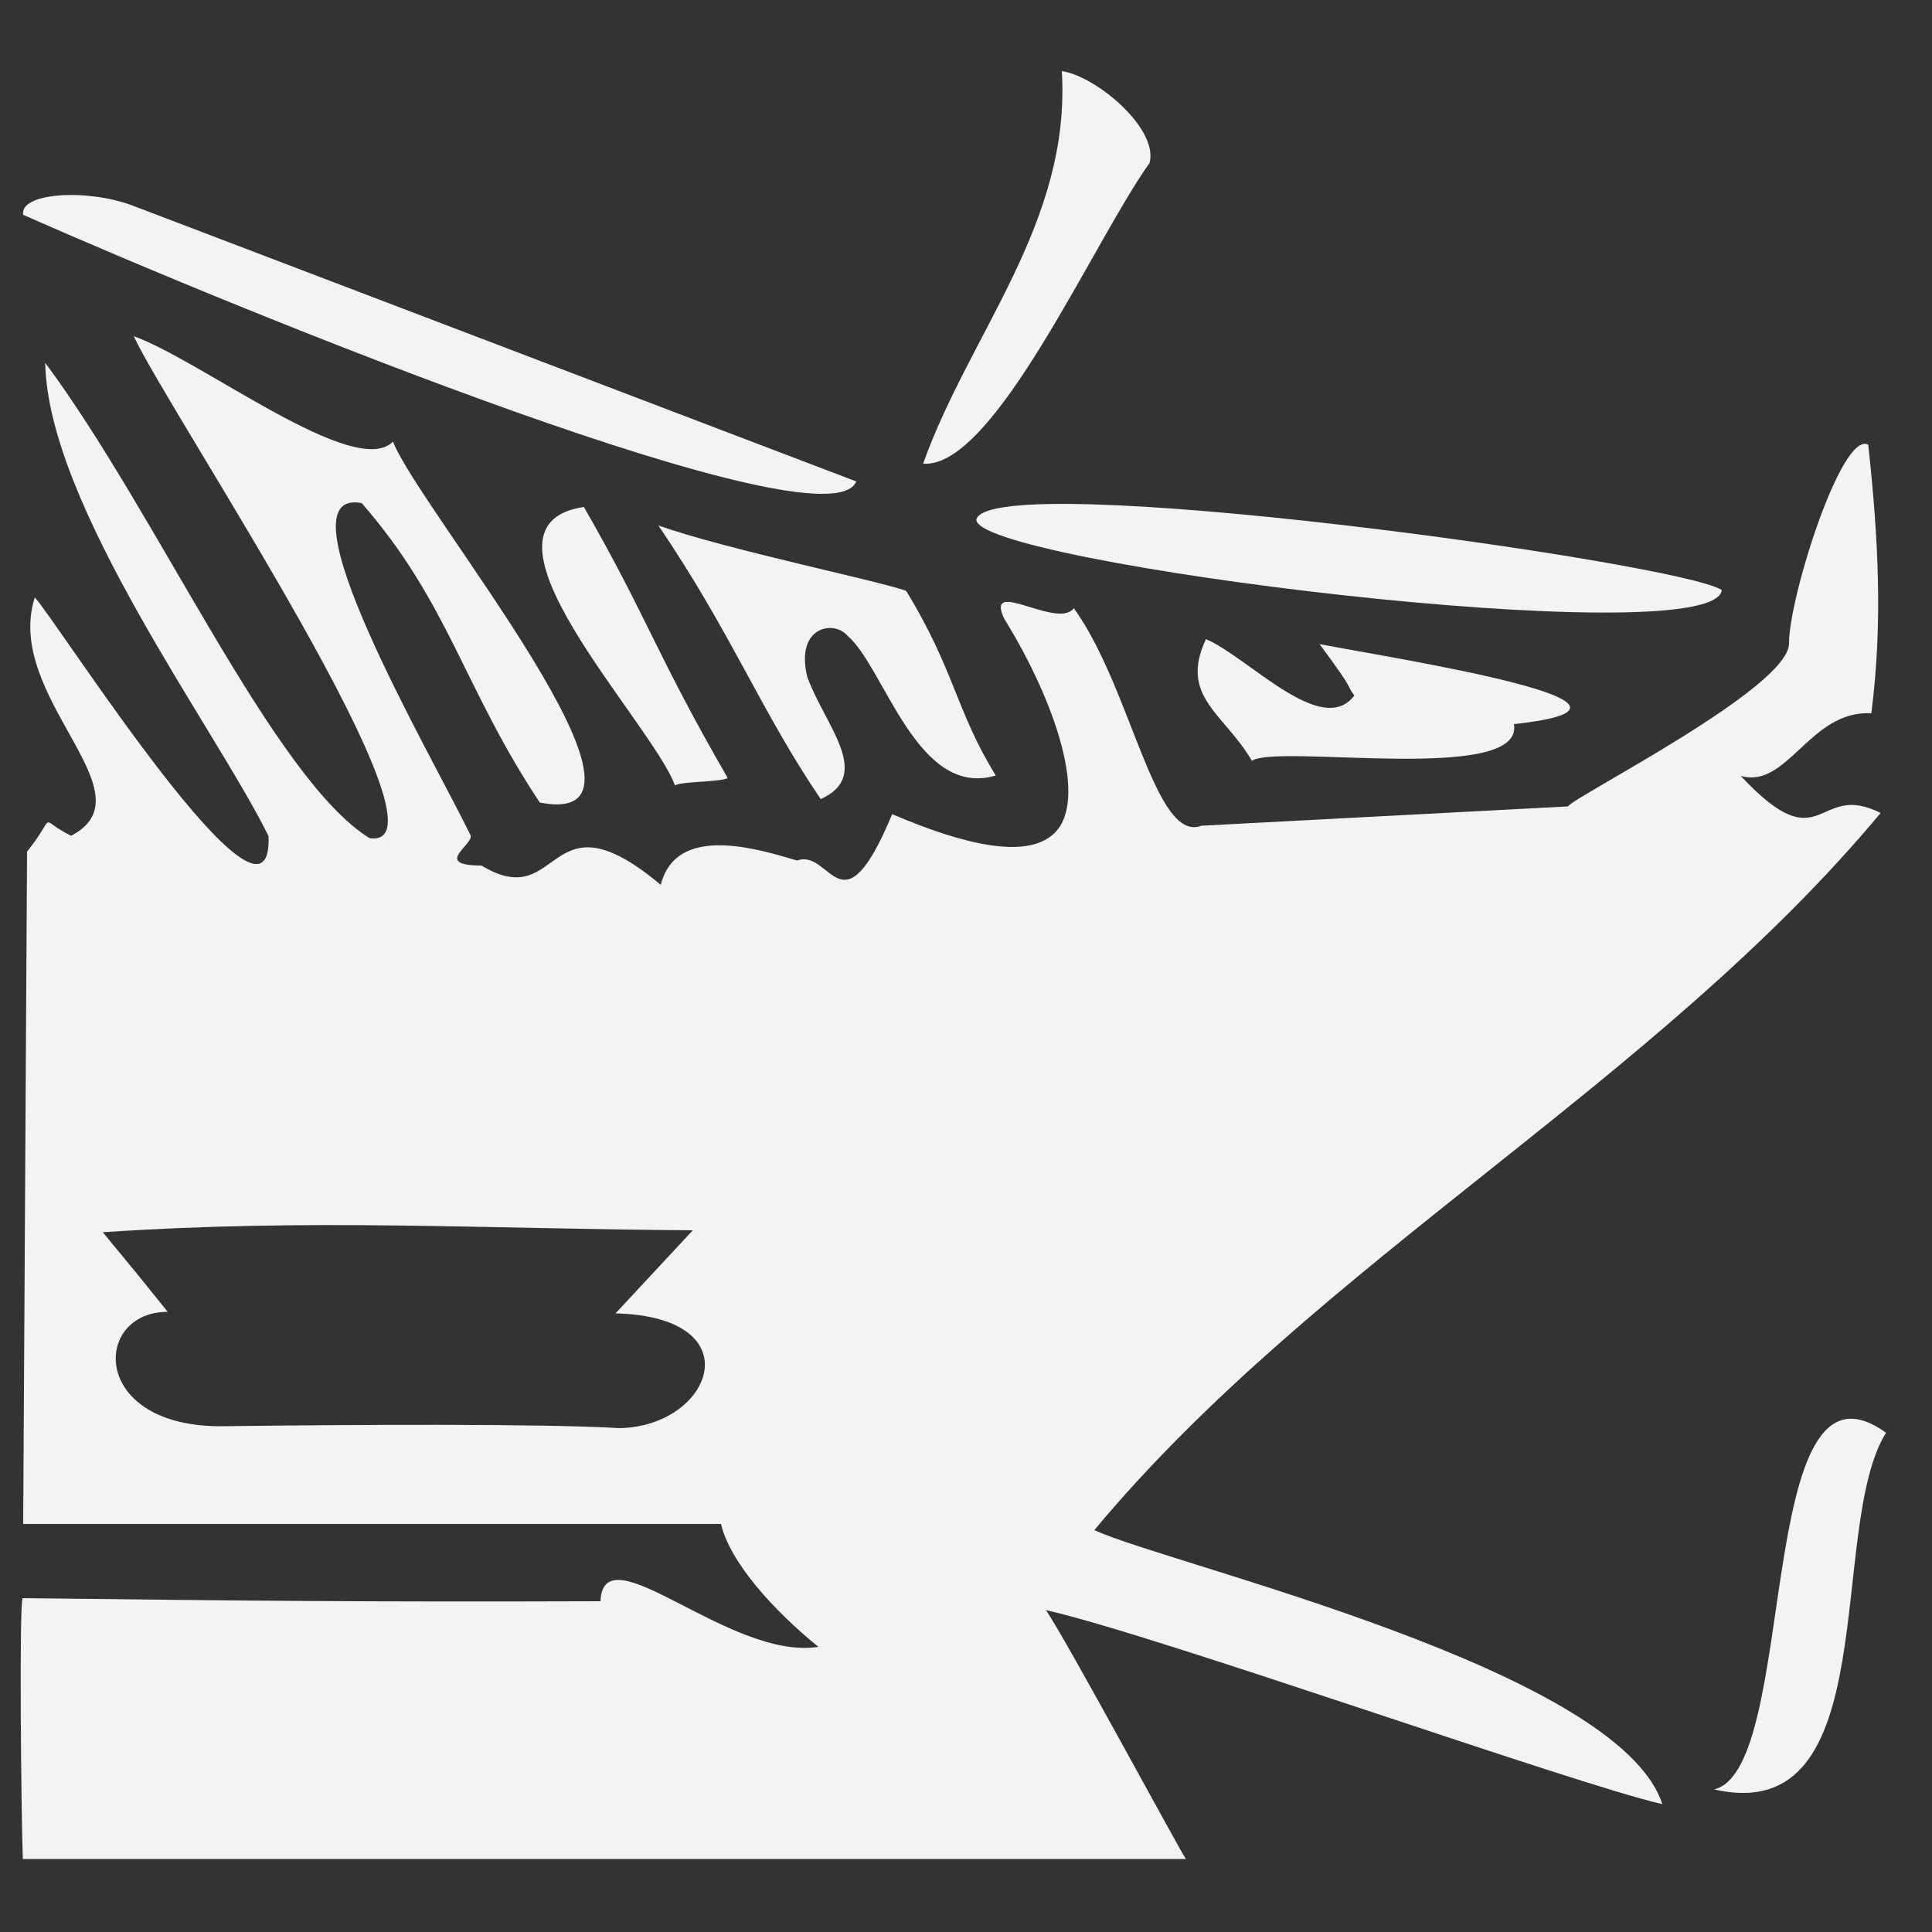 <?xml version="1.0" encoding="utf-8"?>
<!-- Generator: Adobe Illustrator 24.2.0, SVG Export Plug-In . SVG Version: 6.00 Build 0)  -->
<svg version="1.1" id="Layer_1" xmlns="http://www.w3.org/2000/svg" xmlns:xlink="http://www.w3.org/1999/xlink" x="0px" y="0px"
	 viewBox="0 0 500 500" style="enable-background:new 0 0 500 500;" xml:space="preserve">
<rect x="0" y="0" width="500" height="500" fill="#333333" stroke="none"/>
<style type="text/css">
	.st0{fill:#F3F3F3;}
</style>
<g>
	<path class="st0" d="M283.2,396c58-69.6,145.2-115.6,203.5-185.6c-16.8-8.5-14.8,13.3-36.2-9.6c12.1,3.5,17.9-17.1,33.8-16.2
		c3-23.4,1.8-45.5-0.8-69.5c-6.9-3.8-20.6,39.9-20.5,51.4c0.1,11.5-55.8,39.7-57.2,42.2l-94.9,5c-12.1,4.6-18.1-35.7-33-56.3
		c-3.8,5.2-20.3-6.2-18.8,0.6c0.2,0.8,0.5,1.6,0.9,2.3c13.3,21.6,21.7,47,12.8,55.4c-7.3,6.9-23.9,2.7-41.9-5
		c-13.2,31.6-15.8,8.8-24.6,12c-10.5-3.1-31.3-9.5-35.3,6.3c-29.8-25-25.4,7.7-46.4-5c-13.1,0-1.4-5.7-2.9-8
		c-10.3-21.1-50.5-90-28.1-85.8c22.6,25.9,26.3,47.7,46.1,77.5c38.6,7.5-31-75.6-38-93.4c-9.8,9.9-49.5-21-67.1-27.3
		c9.5,20.3,85.3,133.6,61,129.9c-25-15.6-55-84.2-83.9-123c0.7,37,44.4,95.1,57.8,122.5C70.7,249,14.8,160.8,9,154.6
		c-8.2,25.8,30.5,50.7,9.4,61.7c-9.1-4.5-3.3-6-11.4,4.1L6,394.4c60.2,0,120.4,0,180.6,0c2.3,9.9,13.6,22.4,25.2,31.8
		c-22.9,3.6-55.6-30.2-56.4-11.8c-61.2,0.2-89.9-0.1-149.5-0.8c-1,0-0.4,56.7,0,67.5h301c-1.9-2.8-30.6-56.1-36.2-64.4
		c28.2,6.3,137.2,45.2,159.5,50.2C418.9,431.9,303.2,405.1,283.2,396z M159.3,339.9c35.8,0.9,25.1,29.2,1.1,29.7
		c-19.9-1.2-70.1-0.9-102.5-0.5c-34.7,0.5-34.1-29.6-14.5-29.6c-7.3-9.1-7.3-9.1-16.8-20.6c53.6-3.6,97-0.9,152.7-0.5L159.3,339.9z"
		/>
	<path class="st0" d="M281,211.3"/>
	<path class="st0" d="M221.6,124.6C214.4,142.4,64.4,81.4,6,55.6c-1-5.8,16.7-6.8,28.3-2.4L221.6,124.6z"/>
	<path class="st0" d="M212.4,206.8c-15.5-22.8-23-42.8-42-70.8c17.5,6.2,56.5,14.2,64.1,16.9c12.6,20.6,12.8,30.9,23.2,47.8
		c-20.4,6.1-28.8-28.1-38.4-36.2c-3.5-4.1-13.5-2.4-10.4,10.6C213.3,187.5,226.2,200.6,212.4,206.8z"/>
	<path class="st0" d="M350.5,180c-2.4-3.2,0.7-0.3-9-13.3c21.6,4.1,95.9,15.7,50.3,20.7c2.8,15.7-61.3,5-67.8,9.5
		c-7.2-12.3-18.9-16.6-11.9-31.5C323.1,170.1,342.1,191.1,350.5,180z"/>
	<path class="st0" d="M151.1,131.2c16.3,28.3,18.6,37.9,37.2,70.1c-0.9,1.1-12.6,0.9-13.6,2C168.7,186.9,118.8,136,151.1,131.2z"/>
	<path class="st0" d="M238.9,120c12-33.7,38.3-62.3,35.9-101.6c8.9,1.3,25.1,14.9,22.7,23.8C283.1,62.2,257.3,121.4,238.9,120z"/>
	<path class="st0" d="M445.6,152.7c-10.9-7.2-187.9-31.7-192.9-18.4C250.3,145.5,443.7,169.6,445.6,152.7z"/>
	<path class="st0" d="M488.1,370.8c-15.4,24.6,0,102.5-44.5,92.3C465.8,457.9,453.6,345.8,488.1,370.8z"/>
</g>
</svg>
